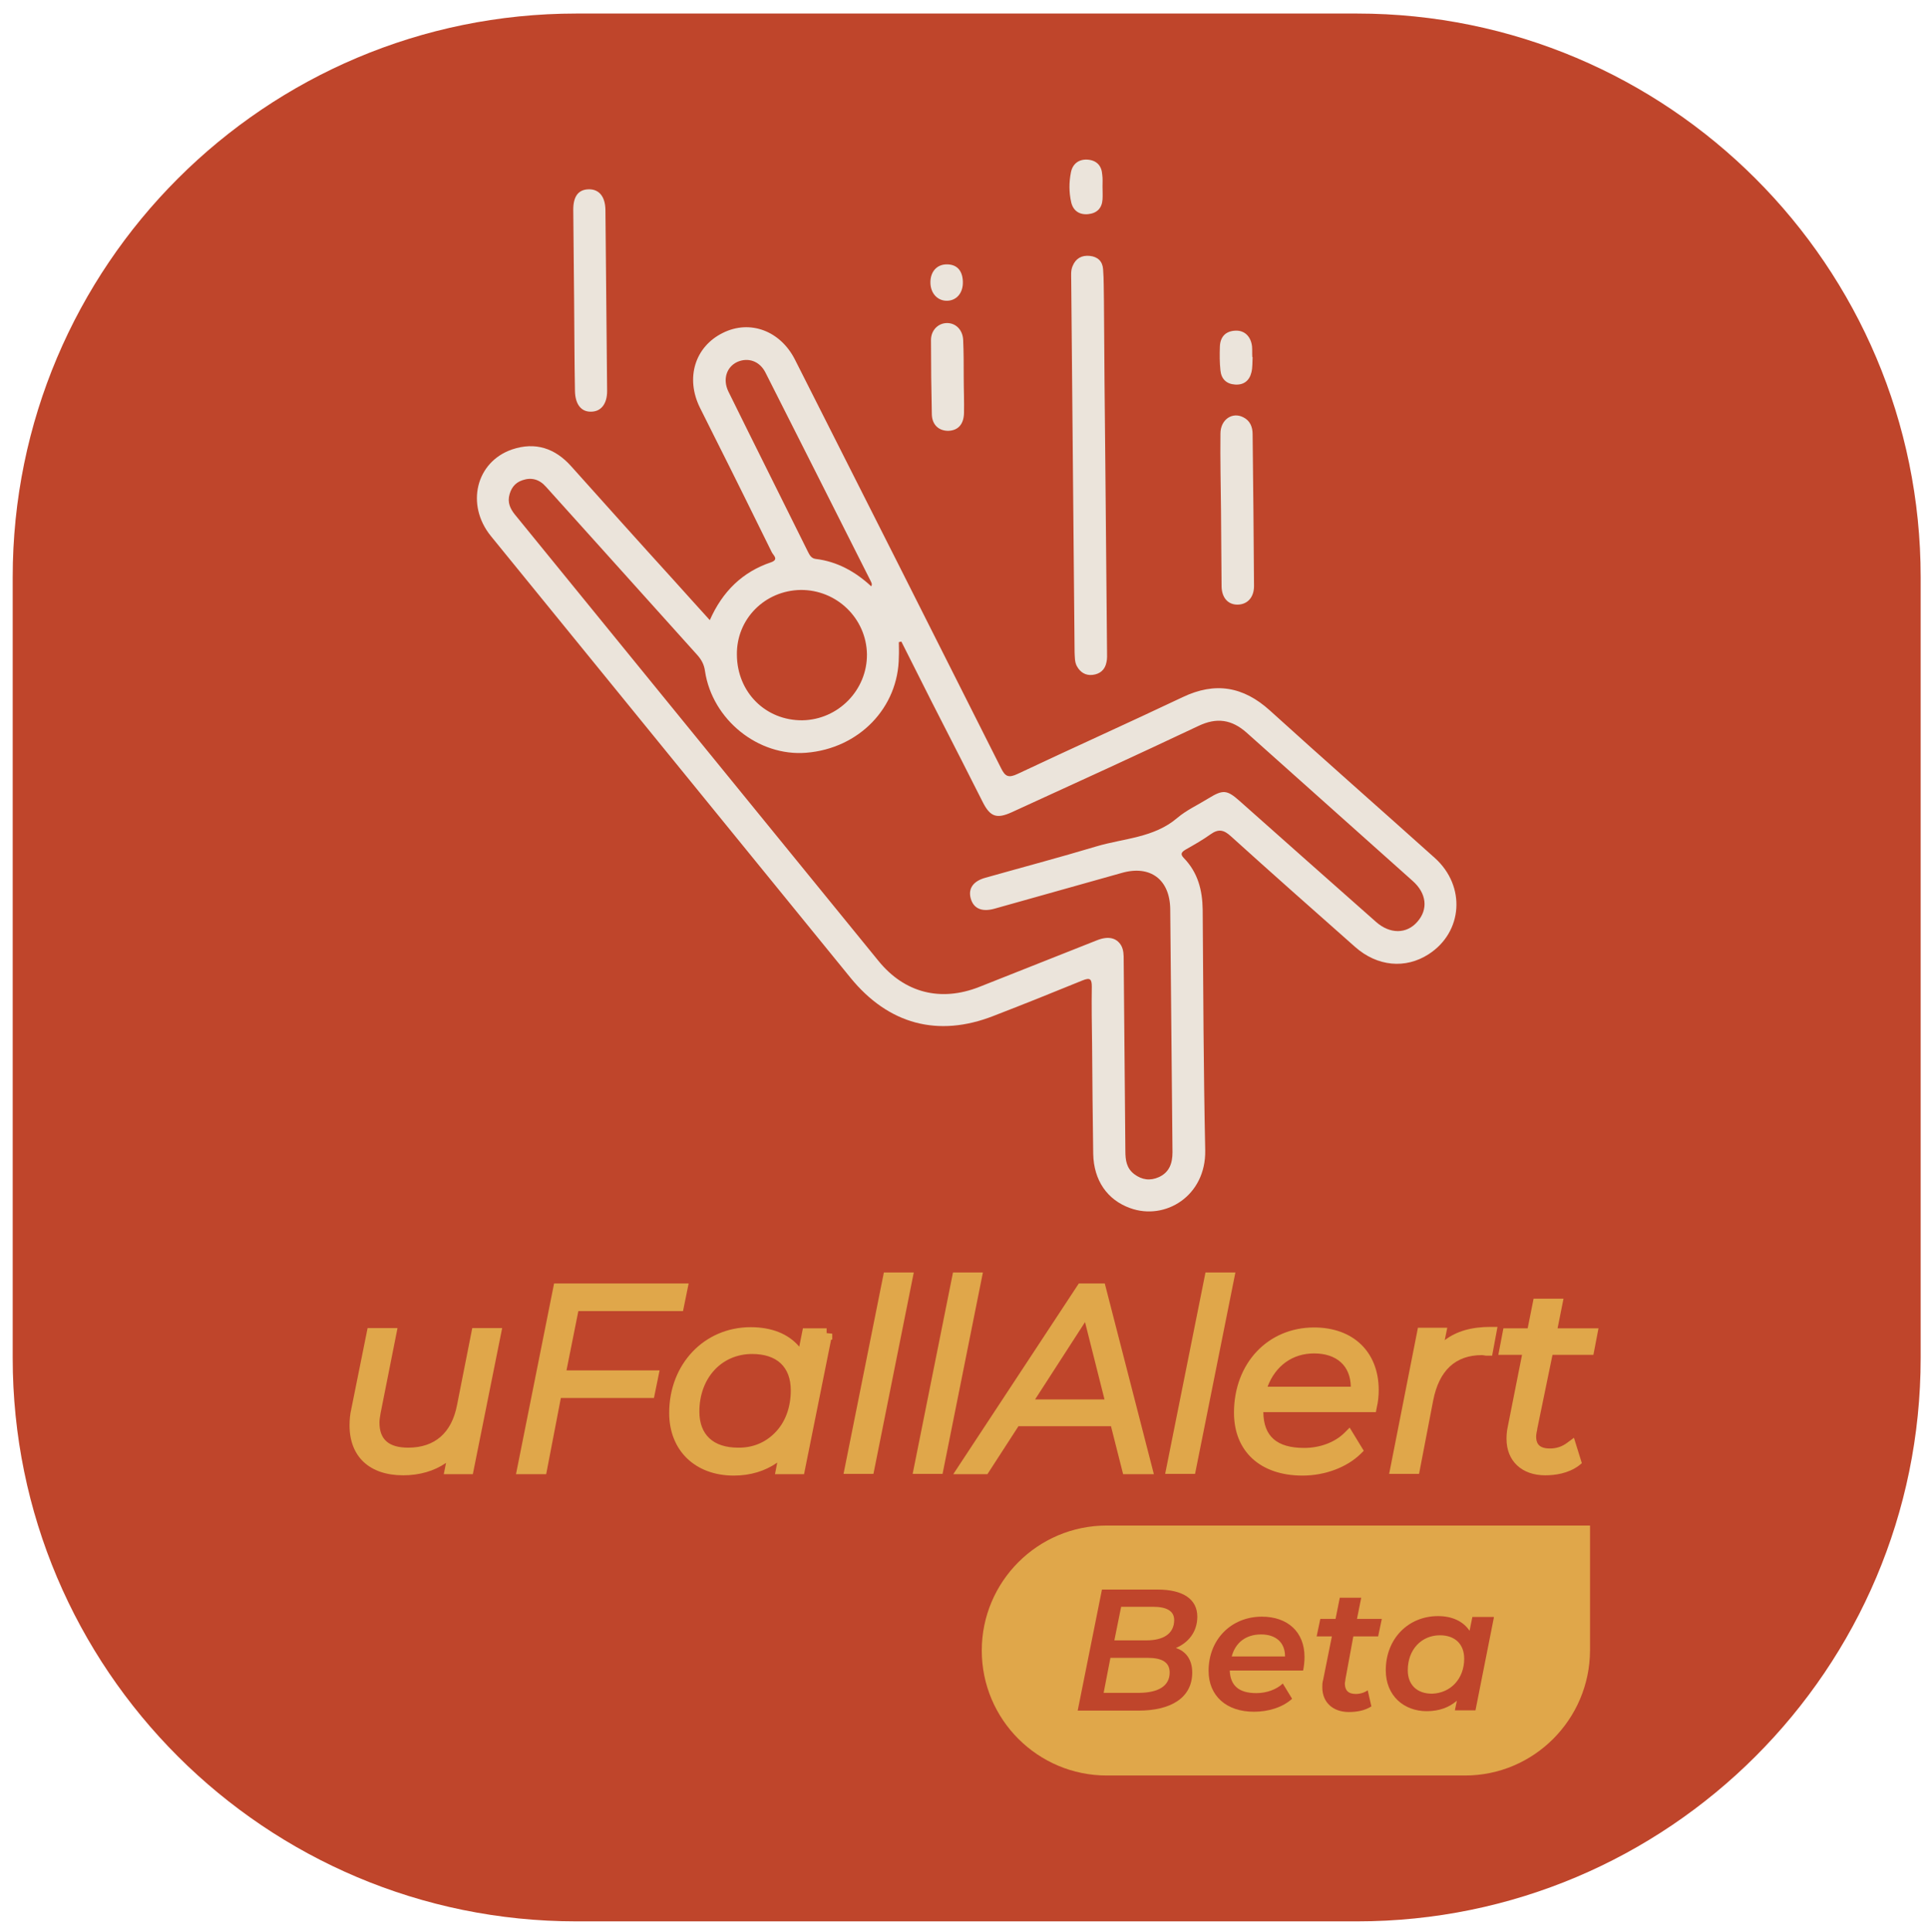 <?xml version="1.0" encoding="UTF-8"?>
<!-- Generator: Adobe Illustrator 24.2.1, SVG Export Plug-In . SVG Version: 6.00 Build 0)  -->
<svg version="1.1" id="Layer_1" xmlns="http://www.w3.org/2000/svg" xmlns:xlink="http://www.w3.org/1999/xlink" x="0px" y="0px" viewBox="0 0 683.4 684.9" style="enable-background:new 0 0 683.4 684.9;" xml:space="preserve">
<style type="text/css">
	.st0{fill:#BF452B;}
	.st1{fill:#EBE4DB;}
	.st2{fill:#E0A74A;}
</style>
<g>
	<path class="st0" d="M481,681H204.3C94,681,4.5,591.6,4.5,481.3V204.6C4.5,94.2,94,4.8,204.3,4.8H481   c110.3,0,199.8,89.4,199.8,199.8v276.7C680.8,591.6,591.3,681,481,681z"/>
</g>
<g>
	<g>
		<path class="st1" d="M251.6,219.8c4.5-10.2,11.6-17.1,21.7-20.5c2.8-1,0.9-2.4,0.3-3.5c-6.7-13.6-13.4-27.2-20.2-40.7    c-1.8-3.5-3.5-7.1-5.3-10.6c-5.2-10.5-1.8-21.6,8.1-26.5c9.6-4.8,20.4-0.8,25.6,9.5c24.4,48.2,48.7,96.4,73,144.7    c1.5,3.1,2.7,3.6,5.9,2.1c19.5-9.2,39.1-18,58.5-27.2c11.5-5.5,21.5-3.8,30.9,4.7c19.4,17.6,39,34.8,58.5,52.3    c11.1,10,9.9,26.3-2.2,34.1c-8.2,5.3-18.2,4.4-26.1-2.6c-14.7-13-29.4-26-44-39.2c-2.5-2.3-4.4-2.7-7.2-0.7    c-2.8,2-5.8,3.7-8.8,5.4c-1.5,0.9-2.1,1.6-0.6,3.1c4.9,5.1,6.5,11.3,6.6,18.2c0.2,28.4,0.3,56.9,0.9,85.3    c0.3,16.2-14.2,25-26.6,20.5c-8.1-2.9-12.9-9.8-13.1-19.2c-0.2-13-0.3-26-0.4-39c-0.1-6.8-0.2-13.5-0.1-20.3    c0-2.7-0.6-3.3-3.3-2.2c-10.5,4.3-21,8.5-31.6,12.6c-19.7,7.7-37.2,2.9-50.6-13.5C259,294.4,216.5,242.2,174,190    c-9-11.1-5.3-26.3,7.5-30.7c8.3-2.8,15.3-0.4,21,6c12,13.4,24,26.8,36.1,40.1C242.8,210.1,247,214.7,251.6,219.8z M319.5,227.4    c-0.3,0.1-0.6,0.1-0.9,0.2c0,1.7,0.1,3.5,0,5.2c-0.1,18-14.1,32.5-32.8,34c-17,1.4-33.3-11.7-35.9-28.9c-0.3-2.3-1.2-4-2.7-5.7    c-11-12.2-22-24.5-33-36.7c-6.9-7.7-13.8-15.3-20.7-23c-2.3-2.6-5.1-3.4-8.3-2.3c-2.8,0.9-4.3,3.1-4.8,6c-0.4,2.8,1,4.9,2.7,6.9    c42.8,52.5,85.5,105,128.3,157.5c9.2,11.3,22,14.6,35.7,9.2c14-5.5,27.9-11.1,41.9-16.6c3.9-1.5,6.8-0.8,8.4,1.9    c0.9,1.6,0.9,3.4,0.9,5.2c0.2,22.6,0.4,45.2,0.6,67.7c0,3.2,0.4,6.1,3.2,8.2c2.7,2,5.6,2.4,8.7,1c3.7-1.7,4.8-4.9,4.8-8.8    c-0.3-28.7-0.5-57.4-0.8-86.1c-0.1-10.6-7.1-15.8-17.2-12.9c-15.1,4.2-30.1,8.5-45.2,12.7c-4.4,1.2-7.3-0.1-8.3-3.6    s0.8-6.2,5.2-7.4c13.1-3.7,26.3-7.2,39.3-11.1c9.7-2.9,20.4-3,28.7-10.1c3.3-2.8,7.3-4.6,11-6.9c5.2-3.2,6.6-3.1,11.1,0.9    c16.1,14.3,32.2,28.6,48.4,42.9c4.9,4.3,10.8,4.3,14.6-0.1c3.9-4.4,3.3-10.1-1.7-14.5c-19.6-17.5-39.2-35-58.8-52.5    c-5.3-4.7-10.6-5.5-17.1-2.4c-22,10.4-44.1,20.5-66.2,30.6c-5.3,2.4-7.6,1.6-10.2-3.5c-2.5-5-5.1-10-7.6-15    C333.6,255.4,326.5,241.4,319.5,227.4z M261.2,232.1c0.1,13.3,10.2,23.3,23.2,23.2c12.7-0.2,23-10.7,22.9-23.4    c-0.2-12.7-10.7-22.9-23.5-22.8C271.1,209.3,261,219.4,261.2,232.1z M308.8,207.8c0.5-0.8,0-1.4-0.2-1.9    c-12.4-24.7-24.9-49.3-37.3-73.9c-2.1-4.1-6.2-5.4-10-3.7c-3.8,1.8-5.2,6.2-3.1,10.5c9.3,18.9,18.8,37.8,28.2,56.8    c0.6,1.2,1.2,2.3,2.7,2.5C296.7,199,303.2,202.6,308.8,207.8z"/>
	</g>
	<g>
		<path class="st1" d="M391.8,164.7c0.2,22.1,0.4,44.1,0.6,66.2c0,1.3,0.1,2.6-0.2,3.8c-0.5,2.7-2.3,4.2-4.9,4.5    c-2.5,0.3-4.4-0.9-5.6-3.1c-0.8-1.5-0.7-3.2-0.8-4.9c-0.4-44-0.8-88-1.2-132c0-1.6-0.2-3.3,0.5-4.9c1.1-2.7,3.2-3.9,6.1-3.6    c2.8,0.3,4.5,1.9,4.7,4.7c0.3,3.7,0.2,7.4,0.3,11.1C391.4,125.9,391.6,145.3,391.8,164.7L391.8,164.7z"/>
	</g>
	<g>
		<path class="st1" d="M203.5,106.4c-0.1-10.7-0.2-21.4-0.3-32.1c0-4.7,1.8-7.1,5.4-7.2c3.7-0.1,5.9,2.5,6,7.2    c0.2,21.4,0.4,42.8,0.6,64.3c0,4.5-2.1,7.2-5.5,7.3c-3.6,0.2-5.8-2.5-5.9-7.3C203.6,127.8,203.6,117.1,203.5,106.4z"/>
	</g>
	<g>
		<path class="st1" d="M432.8,180.8c-0.1-9-0.3-18.1-0.2-27.1c0-5,4.2-7.8,8.1-5.8c2.4,1.2,3.3,3.4,3.3,6    c0.2,17.9,0.4,35.9,0.5,53.8c0,4.1-2.4,6.6-5.9,6.6c-3.3,0-5.5-2.4-5.6-6.4C432.9,198.9,432.9,189.9,432.8,180.8z"/>
	</g>
	<g>
		<path class="st1" d="M341.6,133.8c0,4.2,0.2,8.4,0.1,12.6c-0.1,4-2.1,6.2-5.6,6.3c-3.3,0-5.7-2.1-5.8-5.8    c-0.2-8.8-0.3-17.6-0.3-26.4c0-3.5,2.6-6,5.7-6s5.5,2.4,5.7,5.9C341.6,124.9,341.6,129.3,341.6,133.8z"/>
	</g>
	<g>
		<path class="st1" d="M390.8,66.1c0,1.5,0.1,3.1,0,4.6c-0.2,3.1-2,4.9-5.1,5.2c-3.1,0.3-5.3-1.2-6-4.2c-0.8-3.5-0.8-7.1-0.1-10.6    c0.6-3.1,2.9-4.8,6.1-4.5c3.1,0.3,4.8,2.2,5,5.3C390.9,63.3,390.8,64.7,390.8,66.1L390.8,66.1z"/>
	</g>
	<g>
		<path class="st1" d="M444,126.6c-0.1,1.8,0,3.6-0.4,5.3c-0.7,3-2.7,4.6-5.8,4.4c-3.1-0.2-4.9-2-5.2-5c-0.3-2.8-0.3-5.6-0.2-8.4    c0.1-3.4,1.9-5.5,5.4-5.7c3.3-0.2,5.6,2,6,5.6c0.1,1.3,0,2.5,0.1,3.8C443.9,126.6,443.9,126.6,444,126.6z"/>
	</g>
	<g>
		<path class="st1" d="M341.3,99.9c0.1,4-2.3,6.7-5.7,6.7c-3.3,0-5.7-2.6-5.8-6.3c-0.1-3.9,2.2-6.6,5.8-6.6    C339.2,93.7,341.2,95.9,341.3,99.9z"/>
	</g>
</g>
<g>
	<g>
		<path class="st2" d="M175.5,472.7l-9.6,47.8h-6.2l1.6-7.6c-4.7,5.6-11.1,8-18.4,8c-10.8,0-17-5.8-17-15.7c0-1.7,0.1-3.5,0.5-5.3    l5.4-27.2h6.5l-5.4,27.2c-0.3,1.6-0.5,2.9-0.5,4.3c0,6.9,4,10.9,12.2,10.9c10.1,0,17.1-5.6,19.3-16.7l5.1-25.7L175.5,472.7    L175.5,472.7z"/>
		<path class="st2" d="M142.9,522.9c-11.9,0-19-6.6-19-17.7c0-2.1,0.2-4,0.6-5.7l5.8-28.8h10.6l-6,30.2c-0.2,1.2-0.4,2.3-0.4,3.3    c0,6,3.3,8.9,10.2,8.9c9.4,0,15.4-5.2,17.3-15.1l5.4-27.3H178l-10.4,51.8h-10.3l0.8-4C153.9,521.4,148.7,522.9,142.9,522.9z     M133.5,474.7l-5.1,25.6c-0.3,1.5-0.5,3.1-0.5,4.9c0,8.8,5.3,13.7,15,13.7c7.1,0,12.8-2.5,16.9-7.3l5.1-6.1l-2.6,13h2.1l8.8-43.8    h-2.5l-4.7,24c-2.3,11.8-9.9,18.3-21.3,18.3c-9,0-14.2-4.7-14.2-12.9c0-1.4,0.2-2.7,0.4-4l0.1-0.6l5-24.9H133.5z"/>
	</g>
	<g>
		<path class="st2" d="M203.5,462.7l-5.1,25h33l-1.2,5.8h-33l-5.3,26.9h-6.6l12.7-63.6h43.7l-1.2,5.8H203.5z"/>
		<path class="st2" d="M193.6,522.5h-10.7l13.5-67.6h47.7l-2,9.8h-37.1l-4.2,21h33l-2,9.8h-33L193.6,522.5z M187.8,518.5h2.5    l5.3-26.9h33l0.4-1.8h-33l5.9-29h37l0.4-1.8h-39.6L187.8,518.5z"/>
	</g>
	<g>
		<path class="st2" d="M293,472.7l-9.6,47.8h-6.2l1.6-7.5c-4.5,5.1-10.9,8-18.7,8c-12.3,0-20.9-7.6-20.9-20.2    c0-16.3,11.4-28.4,26.9-28.4c9.1,0,15.4,3.8,18.1,10.4l1.9-10h6.7V472.7z M282.3,492.8c0-9.3-5.7-14.9-15.7-14.9    c-11.9,0-20.7,9.5-20.7,22.4c0,9.3,5.7,14.8,15.7,14.8C273.5,515.2,282.3,505.9,282.3,492.8z"/>
		<path class="st2" d="M260.1,523c-13.7,0-22.9-8.9-22.9-22.2c0-17.3,12.4-30.4,28.9-30.4c7.5,0,13.4,2.4,17.2,6.9l1.3-6.5h8.4v1.7    l2,0.2v2.1h-0.4l-9.6,47.7h-10.3l0.8-4.1C271.2,521.4,266,523,260.1,523z M266.2,474.4c-14.5,0-24.9,11.1-24.9,26.4    c0,11.1,7.4,18.2,18.9,18.2c6.9,0,12.8-2.5,17.2-7.4l4.9-5.5l-2.6,12.4h2.1l8.8-43.7h-2.6l-2.9,14.9l-2.5-6.2    C280.1,477.7,274.3,474.4,266.2,474.4z M261.8,517.1c-0.1,0-0.2,0-0.3,0c-11,0-17.7-6.3-17.7-16.8c0-13.9,9.8-24.4,22.7-24.4    c11.1,0,17.7,6.3,17.7,16.9c0,7.2-2.5,13.6-7,18.1C273.2,514.9,267.7,517.1,261.8,517.1z M266.6,479.9c-10.9,0-18.7,8.6-18.7,20.4    c0,8.2,4.9,12.8,13.7,12.8c5,0.1,9.5-1.7,12.9-5.1c3.8-3.7,5.8-9.1,5.8-15.2C280.3,484.5,275.4,479.9,266.6,479.9z"/>
	</g>
	<g>
		<path class="st2" d="M314.9,453h6.5l-13.5,67.4h-6.5L314.9,453z"/>
		<path class="st2" d="M309.6,522.4H299l14.3-71.4h10.6L309.6,522.4z M303.9,518.4h2.4L319,455h-2.4L303.9,518.4z"/>
	</g>
	<g>
		<path class="st2" d="M339.4,453h6.5l-13.5,67.4h-6.5L339.4,453z"/>
		<path class="st2" d="M334.1,522.4h-10.6l14.3-71.4h10.6L334.1,522.4z M328.4,518.4h2.4l12.7-63.4h-2.4L328.4,518.4z"/>
	</g>
	<g>
		<path class="st2" d="M395.4,503.5h-35.5l-11,17h-7.3l41.8-63.6h6.6l16.3,63.6h-6.7L395.4,503.5z M394.1,498l-8.7-34.3L363.3,498    H394.1z"/>
		<path class="st2" d="M409,522.5h-10.9l-4.3-17H361l-11,17h-12.1l44.5-67.6h9.2L409,522.5z M401.2,518.5h2.6l-15.3-59.6h-2.2    l10.4,41.1h-37.1l26.5-41.1h-1.5l-39.2,59.6h2.5l11-17h38.1L401.2,518.5z M366.9,496h24.6l-6.9-27.4L366.9,496z"/>
	</g>
	<g>
		<path class="st2" d="M428.9,453h6.5l-13.5,67.4h-6.5L428.9,453z"/>
		<path class="st2" d="M423.6,522.4H413l14.3-71.4h10.6L423.6,522.4z M417.9,518.4h2.4L433,455h-2.4L417.9,518.4z"/>
	</g>
	<g>
		<path class="st2" d="M445.9,498.3c-0.1,0.6-0.1,1.3-0.1,1.9c0,9.6,5.4,14.9,16.5,14.9c6.3,0,12-2.3,15.7-6l2.9,4.7    c-4.4,4.4-11.7,7.1-19,7.1c-13.9,0-22.3-7.8-22.3-20.3c0-16.3,11.1-28.2,26.4-28.2c12.6,0,20.9,7.5,20.9,20.2c0,1.9-0.3,4-0.6,5.8    h-40.2V498.3z M446.6,493.5h34.1c0.1-0.6,0.1-1.2,0.1-1.7c0-9.1-6.1-14.1-15-14.1C456.1,477.7,449,484,446.6,493.5z"/>
		<path class="st2" d="M461.7,523c-15,0-24.3-8.6-24.3-22.3c0-17.5,12-30.2,28.4-30.2c13.9,0,22.9,8.7,22.9,22.2    c0,1.9-0.2,4.2-0.7,6.2l-0.3,1.6h-39.9c0.1,8.6,4.8,12.7,14.5,12.7c5.6,0,10.9-2,14.3-5.4l1.8-1.8l5,8.2l-1.1,1.1    C477.4,520.1,469.6,523,461.7,523z M465.9,474.4c-14.2,0-24.4,11-24.4,26.2c0,11.5,7.6,18.3,20.3,18.3c6.2,0,12.4-2.1,16.5-5.5    l-0.8-1.2c-4,3.1-9.5,4.9-15.2,4.9c-11.9,0-18.5-6-18.5-16.9c0-0.7,0-1.5,0.2-2.3l2,0.2v-1.7h38.5c0.2-1.3,0.3-2.6,0.3-3.8    C484.7,481.2,477.7,474.4,465.9,474.4z M482.3,495.5H444l0.6-2.5c2.7-10.7,10.8-17.3,21.1-17.3c10.3,0,17,6.3,17,16.1    c0,0.6,0,1.2-0.2,2.1L482.3,495.5z M449.3,491.5h29.5c-0.1-7.4-5-11.8-13-11.8C458.1,479.7,452.1,484.1,449.3,491.5z"/>
	</g>
	<g>
		<path class="st2" d="M528.4,472.3l-1.2,6.2c-0.6,0-1-0.1-1.8-0.1c-10.2,0-17,5.8-19.3,17.7l-4.8,24.2h-6.5l9.5-47.8h6.2l-1.7,8.7    C513.1,475.2,519.4,472.3,528.4,472.3z"/>
		<path class="st2" d="M503,522.4h-10.6l10.2-51.8H513l-0.9,4.4c4.2-3.2,9.5-4.7,16.3-4.7h2.4l-1.9,10.2h-1.7c-0.4,0-0.7,0-1.1-0.1    c-0.2,0-0.4-0.1-0.8-0.1c-9.4,0-15.2,5.4-17.3,16.1L503,522.4z M497.3,518.4h2.4l4.5-22.6c0.6-3.1,1.5-5.8,2.6-8.1l-1.7,2.4    l3-15.5H506L497.3,518.4z M526,474.4c-6.8,0.4-11.7,2.9-15.1,7.5c3.6-3.6,8.5-5.5,14.6-5.5c0.1,0,0.1,0,0.2,0L526,474.4z"/>
	</g>
	<g>
		<path class="st2" d="M542.9,506c-0.1,1-0.4,2.1-0.4,3c0,4.1,2.3,6.3,6.9,6.3c2.6,0,5.2-0.8,7.4-2.5l1.6,4.9c-3,2.3-7,3.1-10.6,3.1    c-7.1,0-11.7-4.1-11.7-10.9c0-1.2,0.1-2.5,0.4-3.8l5.6-28.1h-8.4l1-5.4h8.6l2.1-10.5h6.5l-2.1,10.5h14.5l-1,5.4h-14.5L542.9,506z"/>
		<path class="st2" d="M547.7,522.9c-8.3,0-13.7-5.1-13.7-12.9c0-1.3,0.1-2.7,0.4-4.1l5.1-25.7h-8.4l1.8-9.4h8.6l2.1-10.5h10.6    l-2.1,10.5h14.5l-1.8,9.4h-14.5l-5.4,26.2c0,0.4-0.1,0.7-0.2,1.1c-0.1,0.6-0.2,1.1-0.2,1.6c0,2.1,0.6,4.3,4.9,4.3    c2.3,0,4.4-0.7,6.2-2.1l2.3-1.7l2.8,9l-1.1,0.9C555.8,522.3,551.1,522.9,547.7,522.9z M536,476.1h8.4l-6,30.5    c-0.2,1.1-0.4,2.3-0.4,3.4c0,5.6,3.6,8.9,9.7,8.9c2.4,0,5.6-0.4,8.3-1.9l-0.3-1.1c-1.9,0.9-4,1.4-6.2,1.4c-5.6,0-8.9-3-8.9-8.3    c0-0.8,0.1-1.5,0.2-2.2c0.1-0.3,0.1-0.7,0.2-1l0-0.2l6-29.5h14.5l0.3-1.4h-14.5l2.1-10.5h-2.4l-2.1,10.5h-8.5L536,476.1z"/>
	</g>
</g>
<g>
	<path class="st2" d="M519.3,629.3h-127c-24.4,0-44.3-19.8-44.3-44.3l0,0c0-24.4,19.8-44.3,44.3-44.3h171.3V585   C563.5,609.4,543.7,629.3,519.3,629.3z"/>
</g>
<g>
	<g>
		<path class="st0" d="M422.6,592.8c0,9.1-7.8,13.5-19,13.5h-21.6l8.6-42.9h19.8c8.9,0,14,3.4,14,9.6c0,5.5-3.3,9.3-7.6,11.1    C420.5,585.3,422.6,588.4,422.6,592.8z M414.6,592.8c0-3.7-2.8-5.2-7.8-5.2h-13.2l-2.4,12.4H404    C410.7,599.9,414.6,597.5,414.6,592.8z M397.4,569.5l-2.4,11.9h11.4c6,0,9.8-2.4,9.8-7.2c0-3.3-2.8-4.7-7.5-4.7L397.4,569.5    L397.4,569.5z"/>
	</g>
	<g>
		<path class="st0" d="M461.9,592.1h-26c0.2,5.2,3.1,8,9.4,8c3.7,0,7.2-1.3,9.4-3.4l3.3,5.4c-3.4,3.1-8.5,4.6-13.5,4.6    c-9.9,0-16.1-5.7-16.1-14.5c0-11.1,8-19.2,18.9-19.2c9.1,0,15.1,5.4,15.1,14.3C462.4,589,462.2,590.7,461.9,592.1z M436.6,587.1    h18.9c0-5-3.3-7.8-8.5-7.8C441.6,579.3,437.9,582.2,436.6,587.1z"/>
	</g>
	<g>
		<path class="st0" d="M476.9,595.2c0,0.5-0.2,1-0.2,1.5c0,2.3,1.1,3.7,3.9,3.7c1.5,0,3.1-0.5,4.2-1.3l1.3,5.7c-2.3,1.5-5.2,2-8,2    c-5.5,0-9.4-3.3-9.4-8.8c0-0.8,0-1.6,0.3-2.6l3.1-15.4h-5.4l1.3-6.2h5.4l1.5-7.5h7.6l-1.5,7.5h8.8l-1.3,6.2h-8.8L476.9,595.2z"/>
	</g>
	<g>
		<path class="st0" d="M529.5,573.4l-6.5,32.8h-7.3l0.7-3.4c-2.8,2.4-6.3,3.7-10.7,3.7c-8,0-14.5-5.4-14.5-14.5    c0-11.2,8-19.2,18.5-19.2c5,0,8.9,1.8,11.2,5.2l1-4.9h7.6V573.4z M519,587.9c0-5-3.1-8.3-8.6-8.3c-6.5,0-11.4,5-11.4,12.4    c0,5,3.1,8.3,8.6,8.3C514.2,600.1,519,595,519,587.9z"/>
	</g>
</g>
</svg>